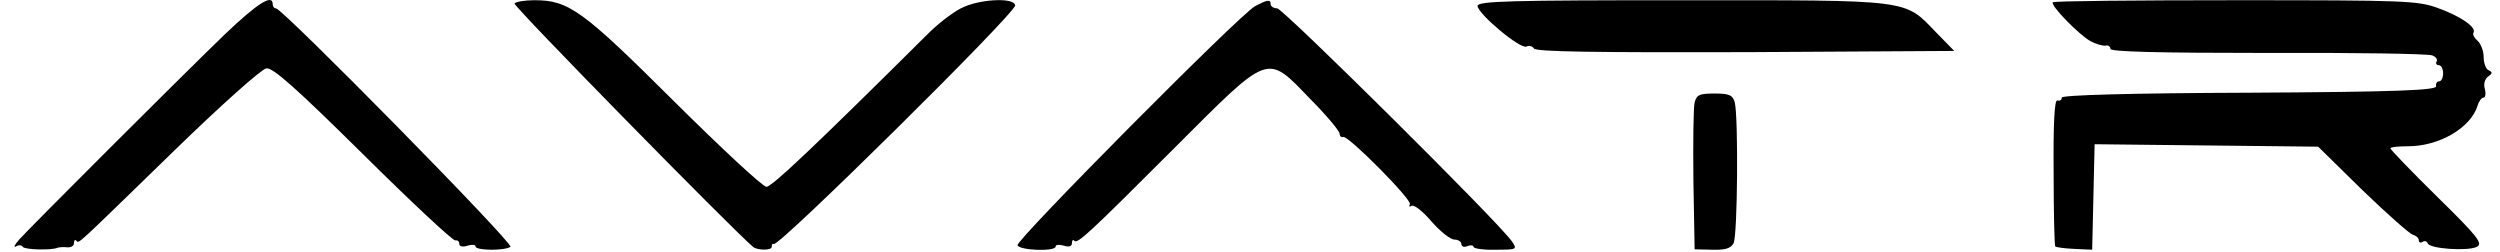 <svg width="139" height="14" viewBox="0 0 139 14" fill="none" xmlns="http://www.w3.org/2000/svg">
<path d="M12.502 1.907C9.818 4.501 1.63 12.689 1.066 13.32C0.818 13.614 0.728 13.772 0.886 13.704C1.021 13.614 1.201 13.614 1.269 13.726C1.359 13.884 2.871 13.93 3.209 13.772C3.277 13.749 3.502 13.726 3.728 13.749C3.931 13.772 4.111 13.681 4.111 13.524C4.111 13.366 4.179 13.298 4.246 13.388C4.404 13.546 4.134 13.772 9.727 8.336C12.254 5.877 14.554 3.825 14.803 3.802C15.163 3.734 16.472 4.907 20.193 8.584C22.877 11.245 25.201 13.411 25.313 13.366C25.449 13.343 25.539 13.433 25.539 13.569C25.539 13.704 25.742 13.749 25.99 13.659C26.238 13.591 26.441 13.591 26.441 13.704C26.441 13.93 28.02 13.952 28.381 13.726C28.607 13.569 15.705 0.464 15.344 0.464C15.231 0.464 15.163 0.351 15.163 0.238C15.163 -0.371 14.306 0.193 12.502 1.907Z" fill="black" style="fill:black;fill-opacity:1;"/>
<path d="M28.607 0.192C28.516 0.328 40.719 12.756 41.869 13.726C42.117 13.929 42.907 13.929 42.907 13.726C42.907 13.59 42.952 13.523 43.02 13.568C43.245 13.793 56.44 0.756 56.44 0.305C56.44 -0.123 54.681 -0.078 53.621 0.373C53.147 0.553 52.29 1.207 51.703 1.771C45.14 8.29 42.907 10.387 42.614 10.387C42.41 10.387 40.11 8.245 37.471 5.628C32.396 0.576 31.629 0.012 29.712 0.012C29.17 0.012 28.674 0.102 28.607 0.192Z" fill="black" style="fill:black;fill-opacity:1;"/>
<path d="M69.77 0.351C68.913 0.824 56.463 13.365 56.575 13.636C56.688 13.929 58.696 13.997 58.696 13.704C58.696 13.591 58.899 13.591 59.147 13.659C59.44 13.749 59.598 13.704 59.598 13.523C59.598 13.365 59.666 13.298 59.733 13.388C59.914 13.568 60.523 13.004 65.35 8.177C70.65 2.877 70.402 2.967 72.861 5.516C73.763 6.418 74.485 7.298 74.485 7.433C74.485 7.568 74.575 7.659 74.688 7.614C74.981 7.546 78.545 11.132 78.387 11.358C78.319 11.493 78.364 11.516 78.477 11.448C78.612 11.358 79.109 11.741 79.582 12.305C80.078 12.869 80.642 13.32 80.868 13.32C81.071 13.32 81.251 13.433 81.251 13.568C81.251 13.704 81.409 13.771 81.59 13.681C81.77 13.613 81.928 13.636 81.928 13.726C81.928 13.816 82.492 13.907 83.168 13.884C84.341 13.884 84.364 13.861 84.071 13.433C83.394 12.418 71.327 0.463 71.011 0.463C70.808 0.463 70.65 0.351 70.65 0.238C70.65 -0.055 70.447 -0.01 69.77 0.351Z" fill="black" style="fill:black;fill-opacity:1;"/>
<path d="M82.153 0.329C82.153 0.757 84.567 2.787 84.883 2.584C85.018 2.516 85.198 2.562 85.289 2.697C85.401 2.877 88.582 2.922 97.063 2.9L108.656 2.832L107.641 1.795C105.859 -0.055 106.356 0.013 93.522 0.013C84.003 0.013 82.153 0.058 82.153 0.329Z" fill="black" style="fill:black;fill-opacity:1;"/>
<path d="M114.137 0.125C113.979 0.283 115.581 1.929 116.235 2.29C116.528 2.448 116.912 2.561 117.07 2.538C117.205 2.493 117.34 2.583 117.34 2.719C117.34 2.877 120.047 2.944 126.092 2.944C130.896 2.922 135.024 2.989 135.227 3.08C135.43 3.147 135.543 3.305 135.475 3.418C135.407 3.531 135.475 3.621 135.588 3.621C135.723 3.621 135.836 3.824 135.836 4.072C135.836 4.32 135.746 4.523 135.61 4.523C135.497 4.523 135.407 4.659 135.452 4.794C135.475 5.019 133.264 5.11 125.077 5.155C118.378 5.177 114.634 5.29 114.634 5.425C114.634 5.561 114.521 5.628 114.385 5.583C114.228 5.561 114.16 6.846 114.182 9.598C114.182 11.809 114.228 13.681 114.273 13.703C114.318 13.748 114.791 13.816 115.333 13.839L116.325 13.884L116.393 10.952L116.461 8.019L122.663 8.087L128.889 8.155L131.347 10.568C132.723 11.899 133.986 13.004 134.144 13.049C134.325 13.094 134.482 13.23 134.482 13.342C134.482 13.478 134.573 13.523 134.685 13.455C134.798 13.365 134.934 13.41 134.979 13.523C135.069 13.839 137.212 13.974 137.708 13.726C138.069 13.546 137.776 13.162 135.52 10.952C134.076 9.531 132.904 8.313 132.904 8.245C132.904 8.177 133.355 8.132 133.896 8.132C135.61 8.132 137.37 7.117 137.753 5.877C137.821 5.628 137.979 5.425 138.091 5.425C138.182 5.425 138.227 5.222 138.159 4.952C138.069 4.681 138.159 4.388 138.339 4.253C138.588 4.095 138.588 4.004 138.385 3.914C138.227 3.869 138.091 3.531 138.091 3.17C138.091 2.832 137.933 2.426 137.753 2.268C137.573 2.11 137.46 1.907 137.527 1.817C137.708 1.523 136.828 0.914 135.588 0.463C134.46 0.035 133.738 0.012 124.31 0.012C118.784 0.012 114.205 0.057 114.137 0.125Z" fill="black" style="fill:black;fill-opacity:1;"/>
<path d="M94.221 5.697C94.153 5.99 94.131 7.93 94.153 10.027L94.221 13.862L95.191 13.884C95.912 13.907 96.228 13.817 96.386 13.524C96.612 13.095 96.657 6.531 96.454 5.697C96.341 5.291 96.161 5.2 95.326 5.2C94.491 5.2 94.334 5.268 94.221 5.697Z" fill="black" style="fill:black;fill-opacity:1;"/>
</svg>

